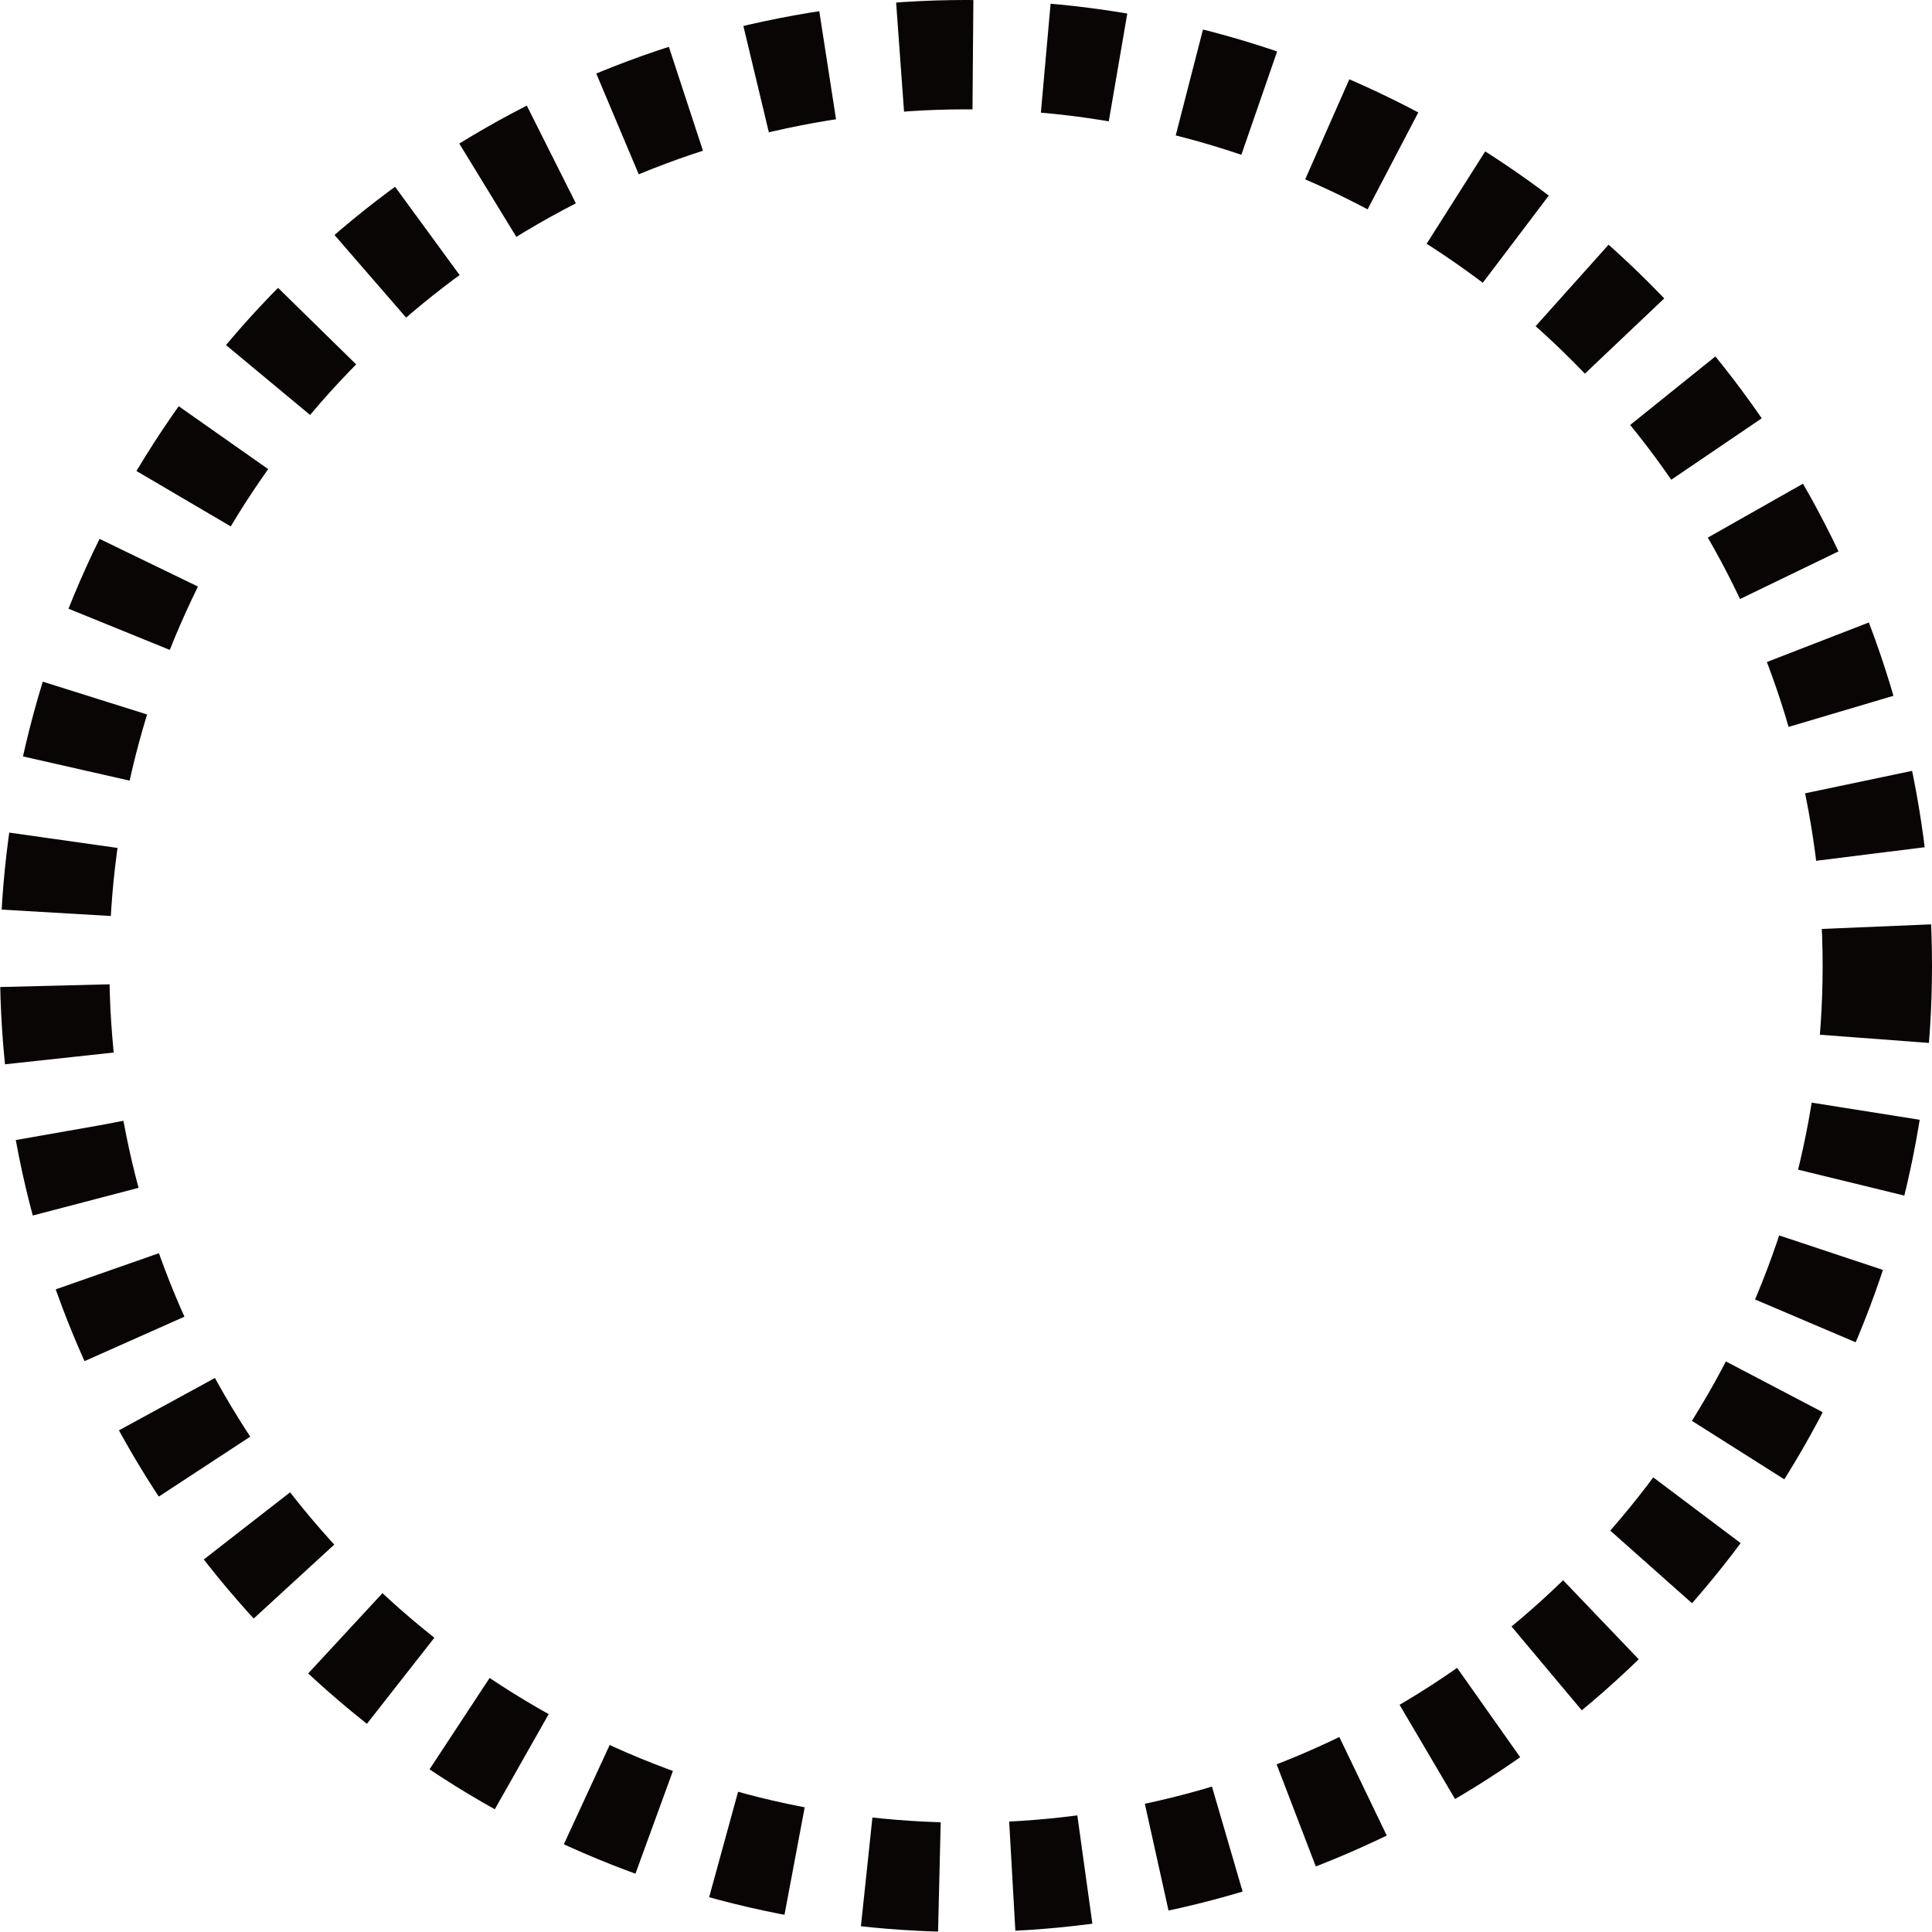 <svg width="53" height="53" viewBox="0 0 53 53" fill="none" xmlns="http://www.w3.org/2000/svg">
<circle cx="26.5" cy="26.5" r="25" stroke="#090504" stroke-width="3" stroke-linejoin="round" stroke-dasharray="2 2"/>
</svg>
